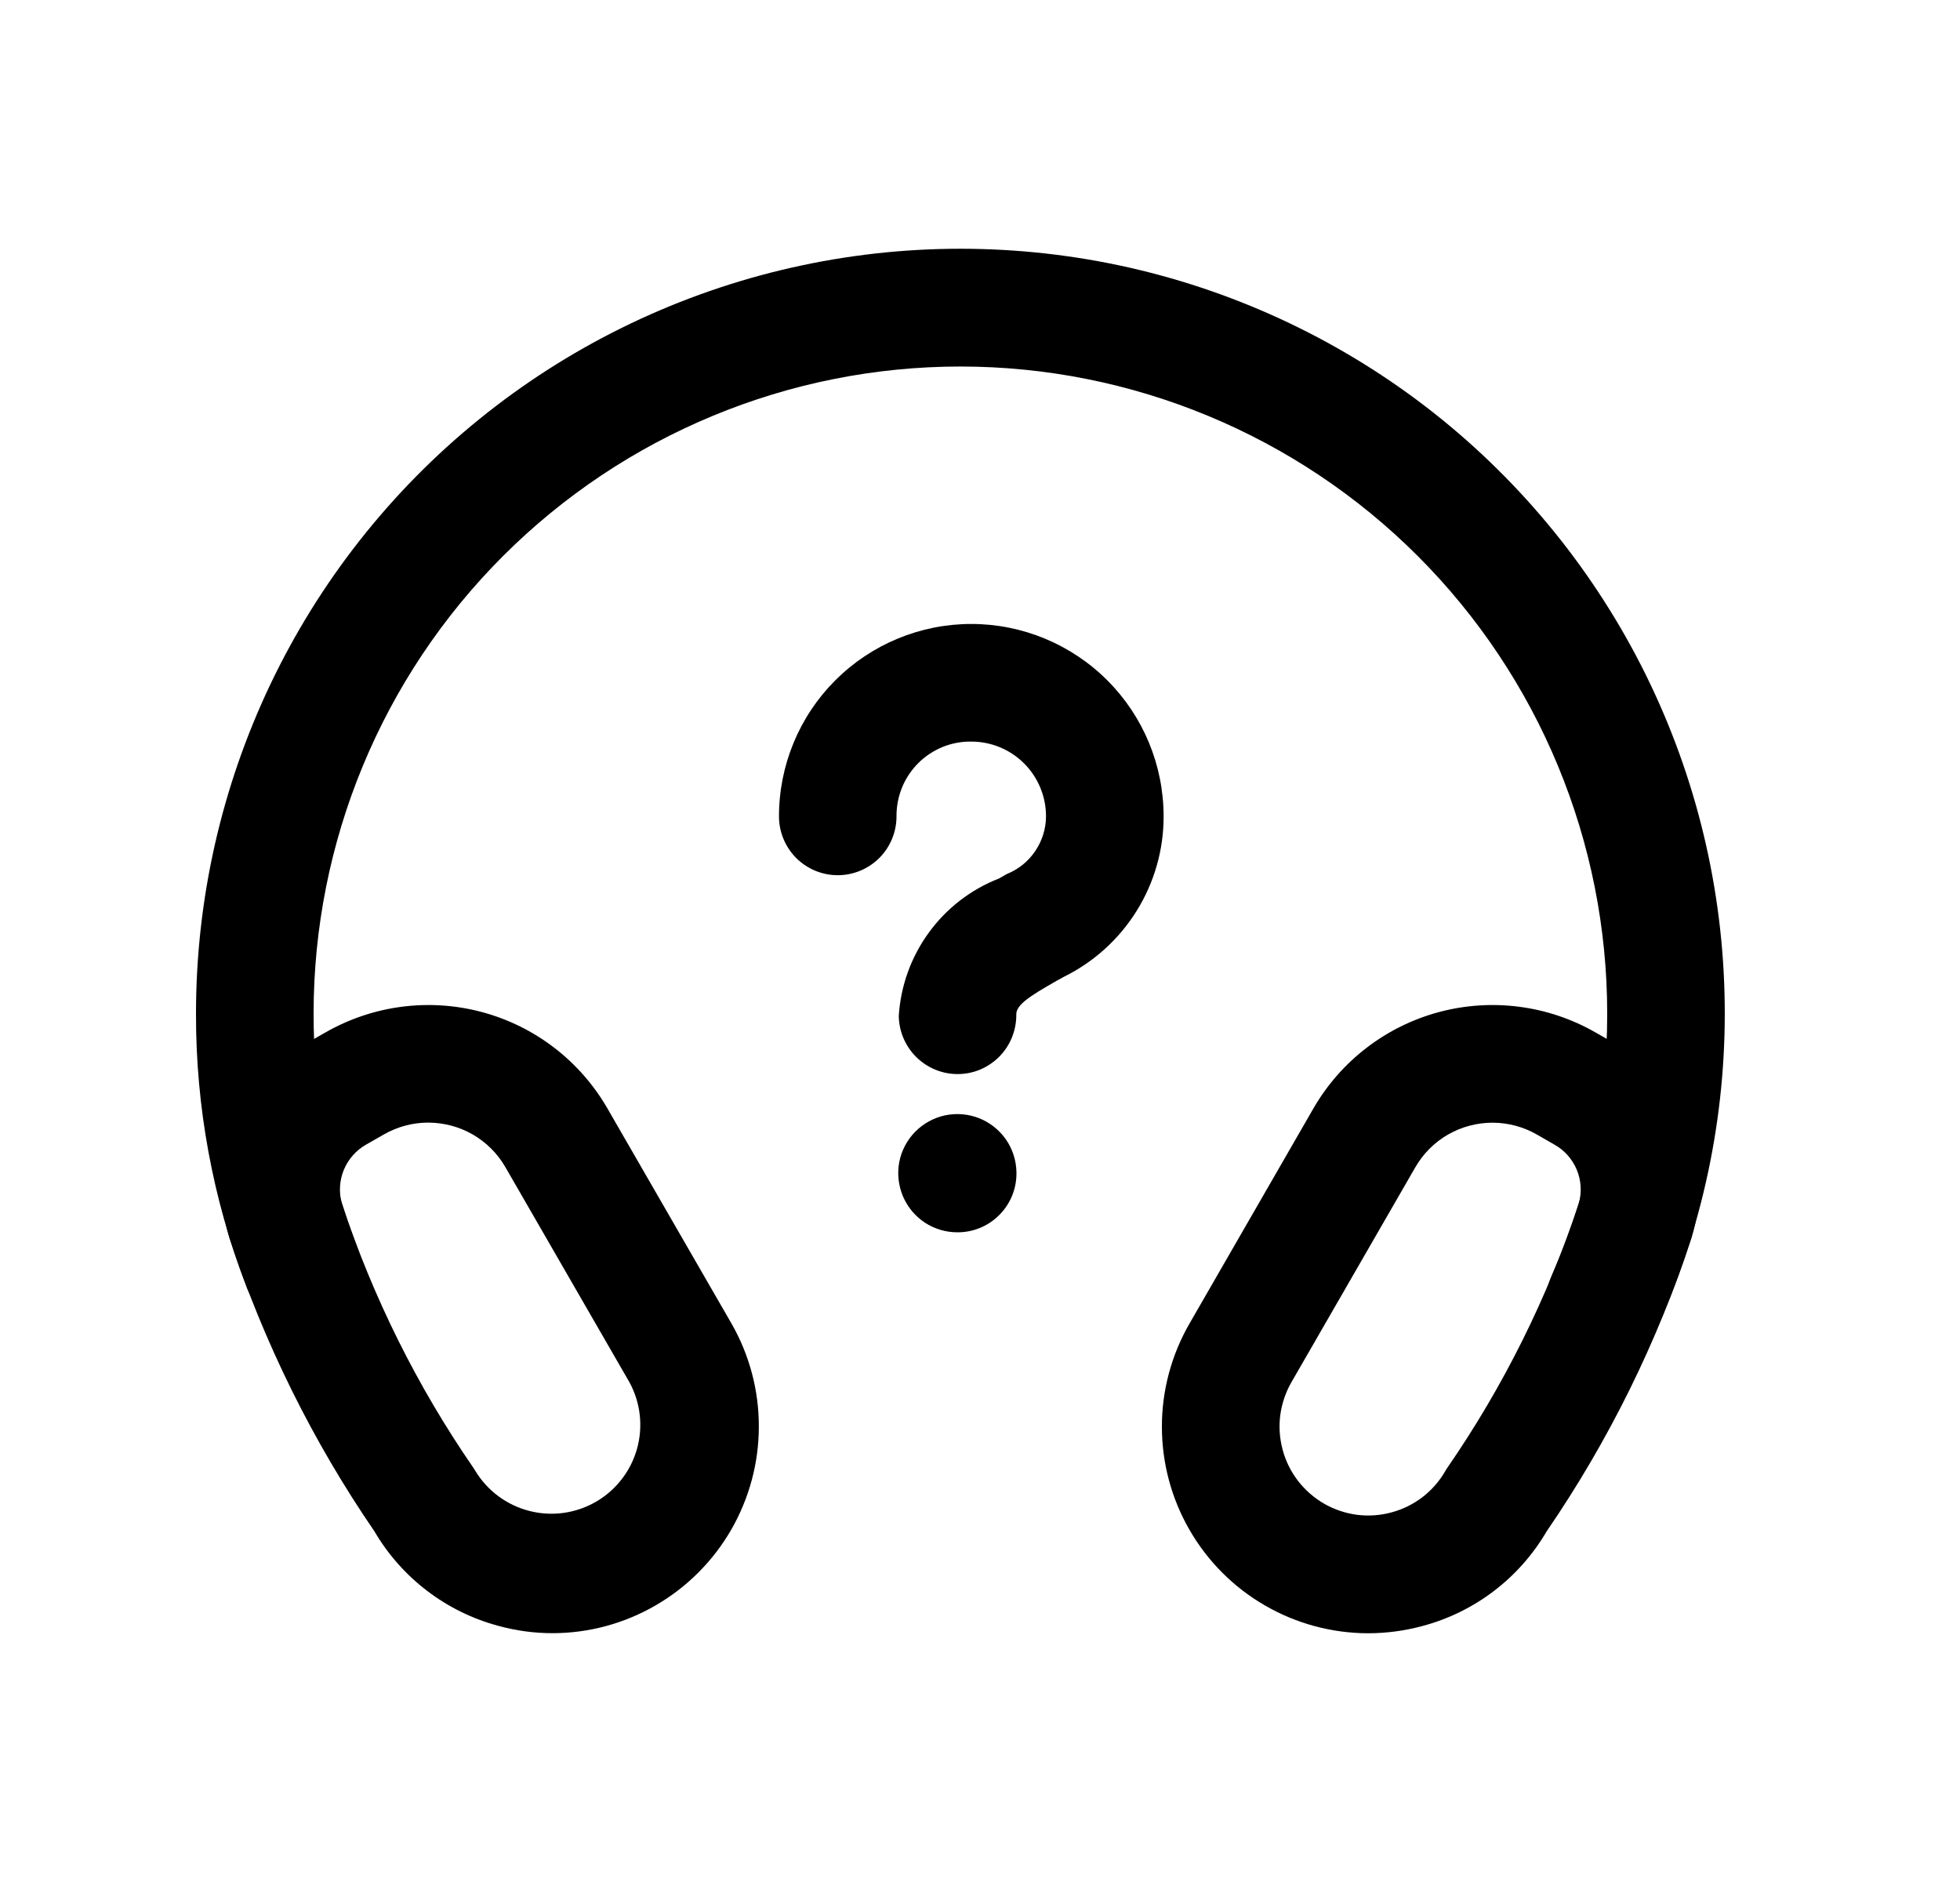 <svg width="25" height="24" viewBox="0 0 25 24" fill="none" xmlns="http://www.w3.org/2000/svg">
<path d="M12.215 15.715C12.066 15.716 11.92 15.672 11.796 15.591C11.672 15.509 11.575 15.392 11.517 15.255C11.459 15.117 11.443 14.966 11.47 14.82C11.498 14.674 11.569 14.539 11.673 14.433C11.777 14.327 11.911 14.254 12.056 14.223C12.202 14.193 12.354 14.206 12.492 14.261C12.63 14.317 12.749 14.412 12.833 14.534C12.917 14.657 12.963 14.802 12.965 14.951V14.965C12.965 15.164 12.886 15.355 12.745 15.495C12.605 15.636 12.414 15.715 12.215 15.715V15.715Z" fill="black"/>
<path d="M12.214 13.697C12.017 13.697 11.828 13.619 11.687 13.48C11.547 13.341 11.467 13.153 11.464 12.956C11.488 12.572 11.621 12.203 11.848 11.892C12.074 11.582 12.384 11.342 12.742 11.203L12.842 11.146C12.989 11.087 13.115 10.986 13.204 10.854C13.293 10.723 13.341 10.569 13.342 10.411C13.342 10.158 13.242 9.915 13.063 9.736C12.884 9.557 12.642 9.457 12.389 9.457C12.263 9.455 12.138 9.479 12.022 9.526C11.906 9.574 11.8 9.644 11.711 9.733C11.623 9.822 11.552 9.928 11.505 10.044C11.458 10.16 11.434 10.285 11.435 10.411C11.435 10.609 11.357 10.8 11.216 10.941C11.075 11.082 10.884 11.161 10.685 11.161C10.487 11.161 10.296 11.082 10.155 10.941C10.015 10.8 9.936 10.609 9.936 10.411C9.936 9.76 10.194 9.136 10.654 8.676C11.114 8.216 11.738 7.957 12.389 7.957C13.04 7.957 13.664 8.216 14.124 8.676C14.584 9.136 14.842 9.76 14.842 10.411C14.843 10.835 14.724 11.252 14.5 11.613C14.276 11.974 13.956 12.265 13.575 12.454L13.475 12.509C13.12 12.71 12.96 12.819 12.963 12.938C12.964 13.037 12.945 13.135 12.909 13.226C12.872 13.318 12.818 13.401 12.749 13.472C12.68 13.542 12.598 13.598 12.508 13.637C12.417 13.676 12.32 13.696 12.222 13.697H12.214Z" fill="black"/>
<path d="M7.049 20.827C6.817 20.827 6.586 20.796 6.362 20.735C5.696 20.558 5.126 20.125 4.777 19.53C3.986 18.376 3.363 17.116 2.926 15.786C2.785 15.319 2.806 14.818 2.988 14.364C3.17 13.911 3.501 13.534 3.926 13.294L4.153 13.165C4.759 12.819 5.476 12.726 6.15 12.907C6.823 13.088 7.397 13.529 7.746 14.132L9.329 16.876C9.559 17.277 9.68 17.73 9.679 18.192C9.679 18.654 9.557 19.107 9.327 19.507C9.096 19.907 8.765 20.239 8.365 20.471C7.966 20.703 7.513 20.826 7.051 20.827H7.049ZM5.461 14.316C5.264 14.316 5.07 14.368 4.898 14.466L4.672 14.595C4.544 14.667 4.444 14.78 4.387 14.915C4.33 15.051 4.321 15.202 4.359 15.343C4.756 16.542 5.321 17.679 6.038 18.718C6.047 18.731 6.056 18.745 6.064 18.759C6.218 19.012 6.465 19.195 6.752 19.268C7.039 19.342 7.343 19.3 7.6 19.152C7.856 19.004 8.045 18.762 8.125 18.476C8.205 18.191 8.17 17.886 8.028 17.626L6.445 14.882C6.346 14.71 6.203 14.568 6.031 14.468C5.859 14.369 5.664 14.317 5.465 14.316H5.461Z" fill="black"/>
<path d="M17.449 20.828C16.987 20.827 16.534 20.705 16.134 20.473C15.734 20.242 15.402 19.909 15.172 19.509C14.941 19.109 14.82 18.655 14.82 18.193C14.82 17.731 14.942 17.277 15.173 16.877L16.754 14.133C17.104 13.528 17.68 13.087 18.355 12.906C19.03 12.726 19.749 12.82 20.354 13.168L20.575 13.294C21.001 13.534 21.332 13.911 21.514 14.365C21.696 14.819 21.718 15.321 21.575 15.788C21.14 17.117 20.517 18.377 19.726 19.531C19.377 20.127 18.806 20.561 18.138 20.737C17.913 20.797 17.682 20.828 17.449 20.828ZM19.038 14.317C18.839 14.317 18.643 14.369 18.47 14.468C18.297 14.567 18.154 14.711 18.054 14.883L16.472 17.627C16.398 17.756 16.35 17.898 16.33 18.046C16.311 18.193 16.321 18.343 16.36 18.487C16.398 18.631 16.465 18.765 16.555 18.883C16.646 19.001 16.759 19.1 16.888 19.175C17.017 19.249 17.159 19.297 17.306 19.317C17.454 19.336 17.604 19.326 17.747 19.287C17.891 19.249 18.026 19.182 18.144 19.092C18.262 19.001 18.361 18.888 18.435 18.759L18.46 18.719C19.177 17.68 19.742 16.544 20.138 15.345C20.178 15.203 20.168 15.051 20.111 14.915C20.053 14.778 19.952 14.665 19.822 14.594L19.603 14.468C19.432 14.37 19.238 14.318 19.04 14.317H19.038Z" fill="black"/>
<path d="M20.477 17.323C20.352 17.322 20.229 17.291 20.119 17.232C20.009 17.172 19.916 17.086 19.848 16.981C19.78 16.876 19.739 16.756 19.73 16.631C19.72 16.507 19.741 16.382 19.792 16.267C20.261 15.215 20.502 14.076 20.5 12.925C20.5 10.736 19.631 8.638 18.084 7.091C16.537 5.544 14.438 4.674 12.25 4.674C10.062 4.674 7.964 5.544 6.416 7.091C4.869 8.638 4 10.736 4 12.925C3.998 13.927 4.18 14.921 4.538 15.857C4.576 15.949 4.596 16.048 4.595 16.148C4.595 16.249 4.574 16.348 4.534 16.44C4.495 16.532 4.437 16.615 4.365 16.684C4.293 16.754 4.207 16.808 4.114 16.844C4.02 16.88 3.921 16.897 3.82 16.893C3.72 16.89 3.622 16.867 3.531 16.825C3.44 16.783 3.358 16.723 3.291 16.649C3.223 16.575 3.171 16.488 3.138 16.393C2.713 15.286 2.497 14.11 2.5 12.925C2.5 11.472 2.824 10.039 3.448 8.728C4.073 7.417 4.982 6.262 6.11 5.348C7.238 4.433 8.556 3.783 9.968 3.443C11.38 3.103 12.849 3.083 14.27 3.383C15.691 3.684 17.026 4.299 18.179 5.181C19.331 6.064 20.272 7.194 20.933 8.487C21.593 9.78 21.957 11.204 21.996 12.656C22.036 14.107 21.751 15.549 21.162 16.877C21.103 17.009 21.007 17.122 20.886 17.201C20.764 17.28 20.622 17.323 20.477 17.323V17.323Z" fill="black"/>
</svg>
